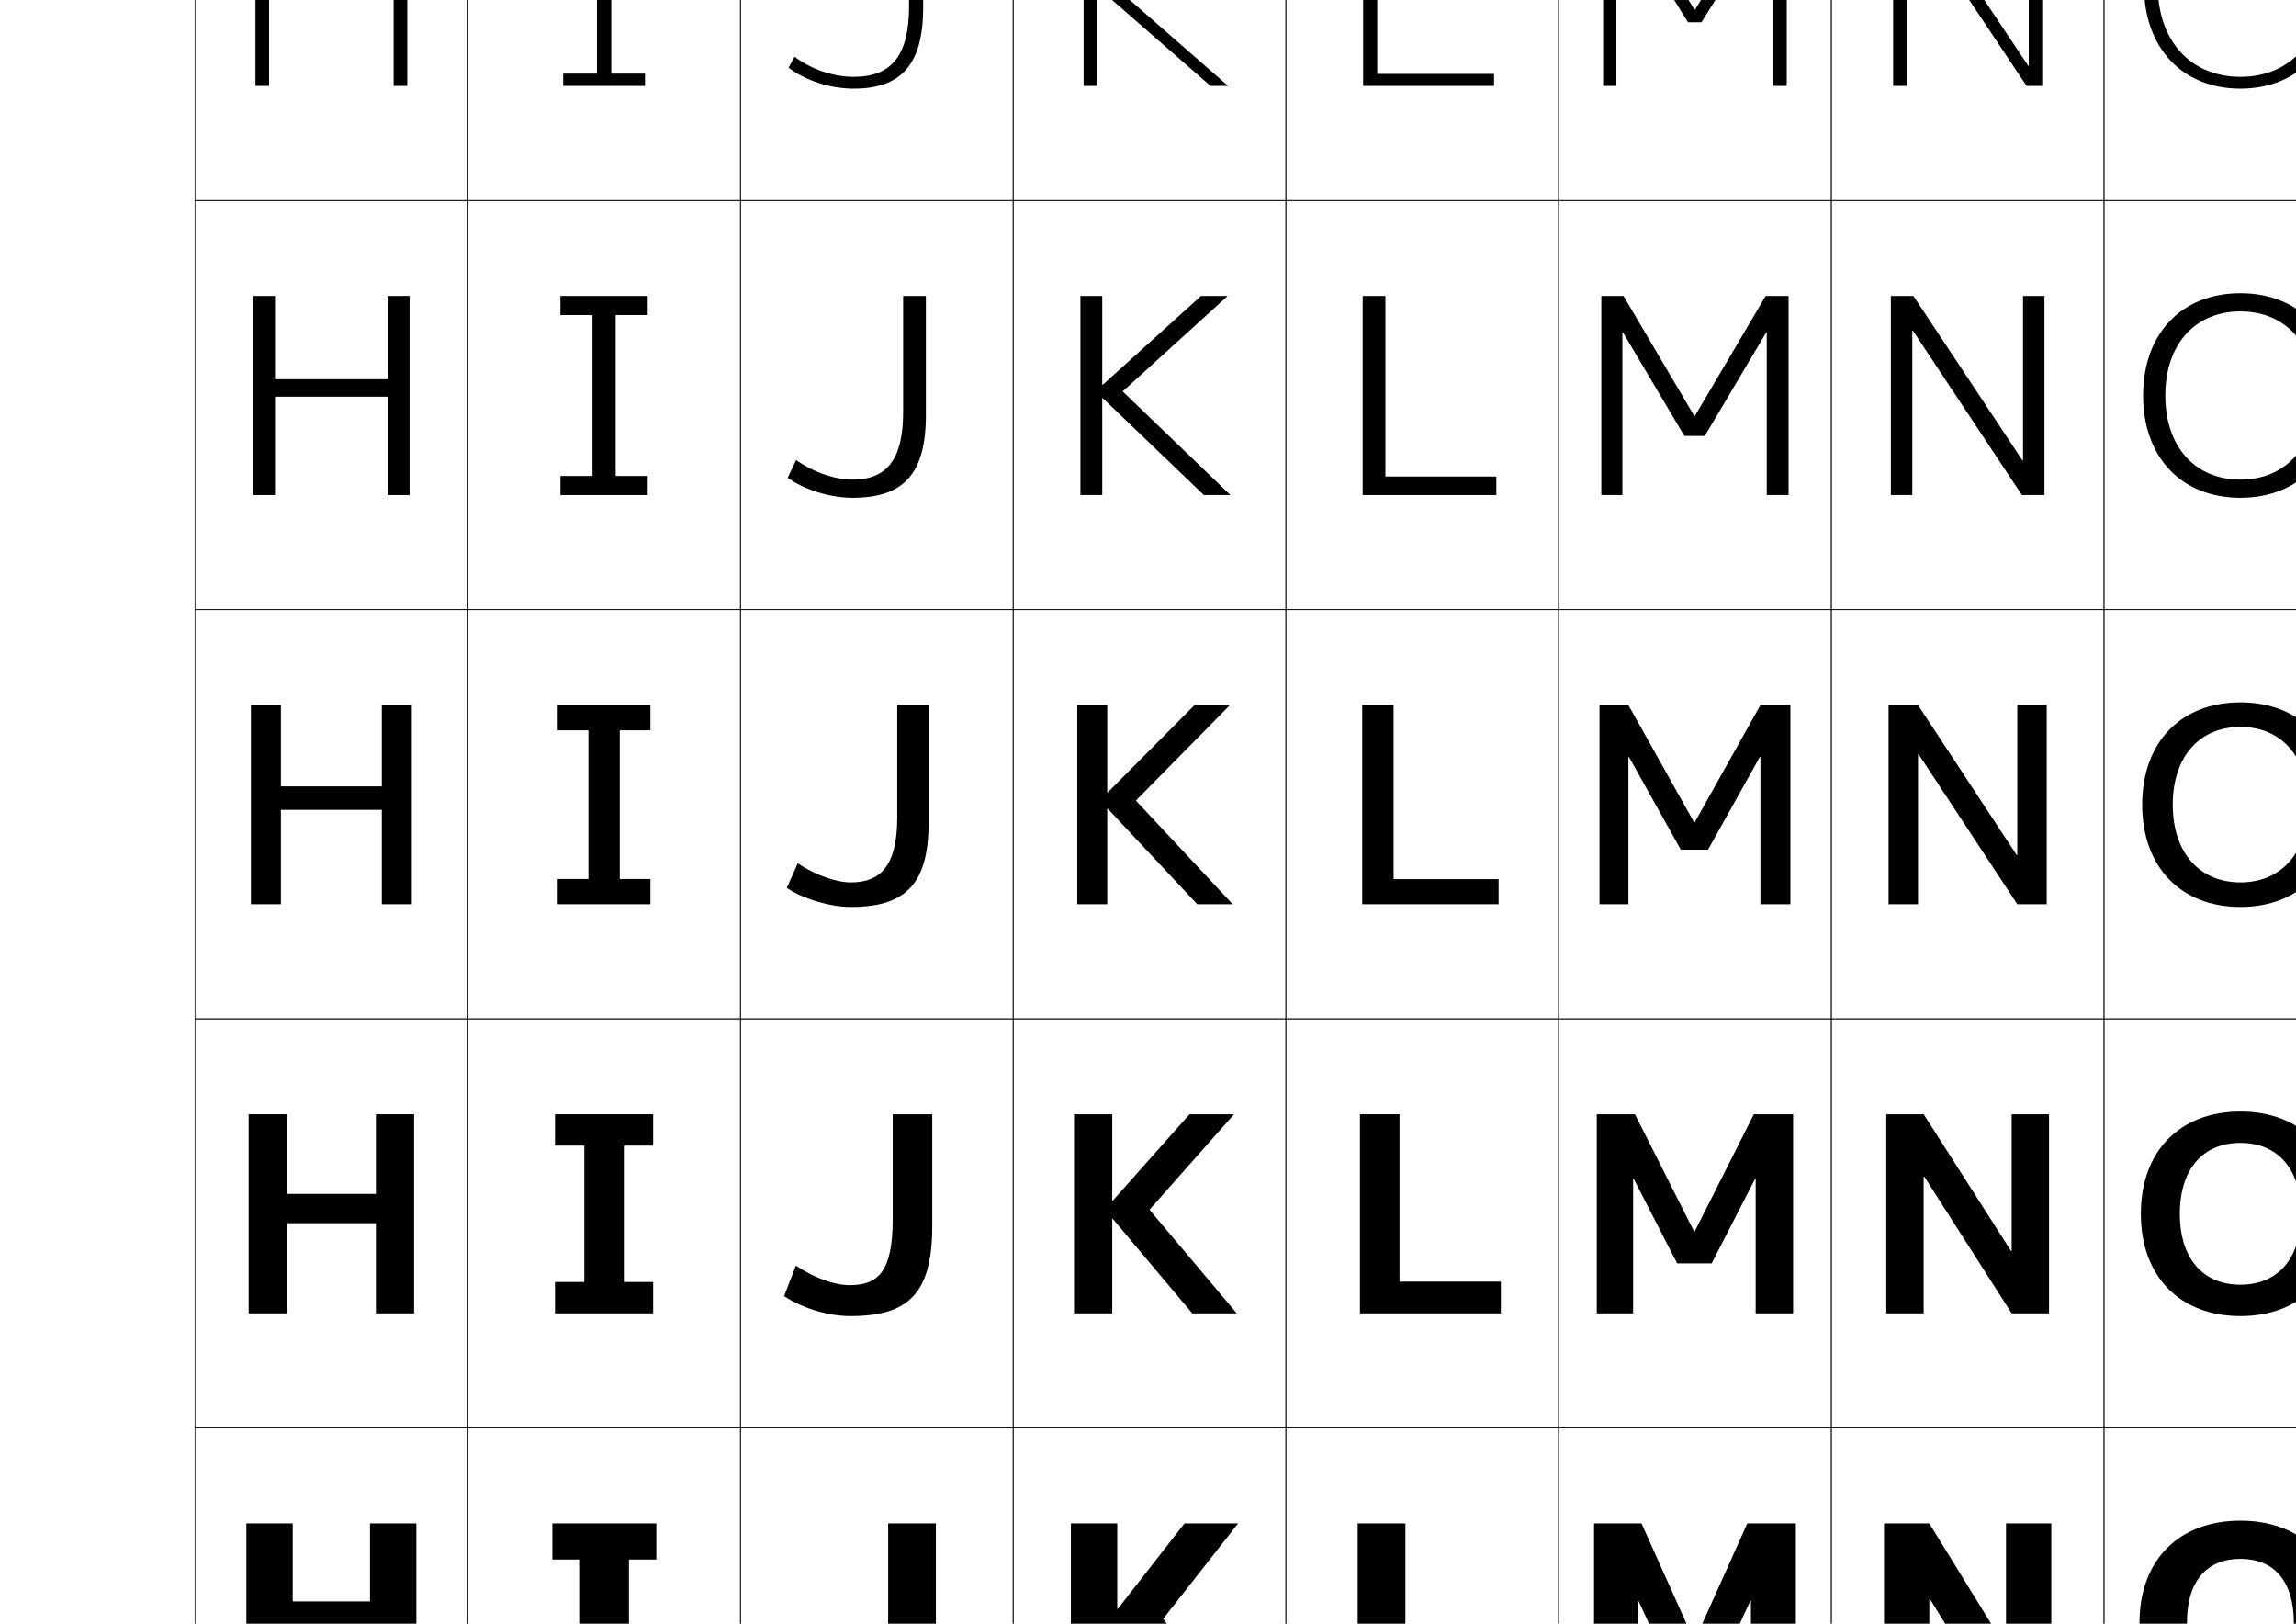 <?xml version="1.0" encoding="utf-8"?>
<!-- Generator: Adobe Illustrator 15.1.0, SVG Export Plug-In . SVG Version: 6.00 Build 0)  -->
<!DOCTYPE svg PUBLIC "-//W3C//DTD SVG 1.0//EN" "http://www.w3.org/TR/2001/REC-SVG-20010904/DTD/svg10.dtd">
<svg version="1.0" xmlns="http://www.w3.org/2000/svg" xmlns:xlink="http://www.w3.org/1999/xlink" x="0px" y="0px"
	 width="841.89px" height="595.275px" viewBox="0 0 841.89 595.275" enable-background="new 0 0 841.89 595.275"
	 xml:space="preserve">
<g id="レイヤー1">
	<g>
		<rect x="71.5" y="-226.5" fill="none" stroke="#000000" stroke-width="0.25" width="100" height="150"/>
		<rect x="171.5" y="-226.5" fill="none" stroke="#000000" stroke-width="0.25" width="100" height="150"/>
		<rect x="271.5" y="-226.5" fill="none" stroke="#000000" stroke-width="0.25" width="100" height="150"/>
		<rect x="371.5" y="-226.5" fill="none" stroke="#000000" stroke-width="0.25" width="100" height="150"/>
		<rect x="471.5" y="-226.5" fill="none" stroke="#000000" stroke-width="0.25" width="100" height="150"/>
		<rect x="571.5" y="-226.5" fill="none" stroke="#000000" stroke-width="0.25" width="100" height="150"/>
		<rect x="671.5" y="-226.5" fill="none" stroke="#000000" stroke-width="0.25" width="100" height="150"/>
		<rect x="71.5" y="-76.5" fill="none" stroke="#000000" stroke-width="0.25" width="100" height="150"/>
		<rect x="171.5" y="-76.5" fill="none" stroke="#000000" stroke-width="0.25" width="100" height="150"/>
		<rect x="271.5" y="-76.5" fill="none" stroke="#000000" stroke-width="0.25" width="100" height="150"/>
		<rect x="371.5" y="-76.5" fill="none" stroke="#000000" stroke-width="0.25" width="100" height="150"/>
		<rect x="471.5" y="-76.5" fill="none" stroke="#000000" stroke-width="0.25" width="100" height="150"/>
		<rect x="571.5" y="-76.5" fill="none" stroke="#000000" stroke-width="0.25" width="100" height="150"/>
		<rect x="671.5" y="-76.5" fill="none" stroke="#000000" stroke-width="0.25" width="100" height="150"/>
		<rect x="71.5" y="73.5" fill="none" stroke="#000000" stroke-width="0.25" width="100" height="150"/>
		<rect x="171.5" y="73.5" fill="none" stroke="#000000" stroke-width="0.25" width="100" height="150"/>
		<rect x="271.5" y="73.5" fill="none" stroke="#000000" stroke-width="0.25" width="100" height="150"/>
		<rect x="371.5" y="73.5" fill="none" stroke="#000000" stroke-width="0.25" width="100" height="150"/>
		<rect x="471.5" y="73.5" fill="none" stroke="#000000" stroke-width="0.25" width="100" height="150"/>
		<rect x="571.5" y="73.5" fill="none" stroke="#000000" stroke-width="0.25" width="100" height="150"/>
		<rect x="671.5" y="73.5" fill="none" stroke="#000000" stroke-width="0.25" width="100" height="150"/>
		<rect x="71.5" y="223.5" fill="none" stroke="#000000" stroke-width="0.25" width="100" height="150"/>
		<rect x="171.5" y="223.5" fill="none" stroke="#000000" stroke-width="0.25" width="100" height="150"/>
		<rect x="271.5" y="223.5" fill="none" stroke="#000000" stroke-width="0.25" width="100" height="150"/>
		<rect x="371.5" y="223.5" fill="none" stroke="#000000" stroke-width="0.25" width="100" height="150"/>
		<rect x="471.5" y="223.5" fill="none" stroke="#000000" stroke-width="0.25" width="100" height="150"/>
		<rect x="571.5" y="223.5" fill="none" stroke="#000000" stroke-width="0.25" width="100" height="150"/>
		<rect x="671.5" y="223.5" fill="none" stroke="#000000" stroke-width="0.25" width="100" height="150"/>
		<rect x="71.5" y="373.5" fill="none" stroke="#000000" stroke-width="0.25" width="100" height="150"/>
		<rect x="171.5" y="373.5" fill="none" stroke="#000000" stroke-width="0.25" width="100" height="150"/>
		<rect x="271.5" y="373.5" fill="none" stroke="#000000" stroke-width="0.25" width="100" height="150"/>
		<rect x="371.5" y="373.5" fill="none" stroke="#000000" stroke-width="0.25" width="100" height="150"/>
		<rect x="471.5" y="373.5" fill="none" stroke="#000000" stroke-width="0.25" width="100" height="150"/>
		<rect x="571.5" y="373.5" fill="none" stroke="#000000" stroke-width="0.25" width="100" height="150"/>
		<rect x="671.5" y="373.5" fill="none" stroke="#000000" stroke-width="0.25" width="100" height="150"/>
		<rect x="71.5" y="523.5" fill="none" stroke="#000000" stroke-width="0.25" width="100" height="150"/>
		<rect x="171.5" y="523.5" fill="none" stroke="#000000" stroke-width="0.25" width="100" height="150"/>
		<rect x="271.5" y="523.5" fill="none" stroke="#000000" stroke-width="0.25" width="100" height="150"/>
		<rect x="371.5" y="523.5" fill="none" stroke="#000000" stroke-width="0.25" width="100" height="150"/>
		<rect x="471.5" y="523.5" fill="none" stroke="#000000" stroke-width="0.25" width="100" height="150"/>
		<rect x="571.5" y="523.5" fill="none" stroke="#000000" stroke-width="0.25" width="100" height="150"/>
		<rect x="671.5" y="523.5" fill="none" stroke="#000000" stroke-width="0.25" width="100" height="150"/>
		<rect x="71.5" y="673.5" fill="none" stroke="#000000" stroke-width="0.25" width="100" height="150"/>
		<rect x="171.5" y="673.5" fill="none" stroke="#000000" stroke-width="0.25" width="100" height="150"/>
		<rect x="271.5" y="673.5" fill="none" stroke="#000000" stroke-width="0.25" width="100" height="150"/>
		<rect x="371.5" y="673.5" fill="none" stroke="#000000" stroke-width="0.25" width="100" height="150"/>
		<rect x="471.5" y="673.5" fill="none" stroke="#000000" stroke-width="0.25" width="100" height="150"/>
		<rect x="571.5" y="673.5" fill="none" stroke="#000000" stroke-width="0.25" width="100" height="150"/>
		<rect x="671.5" y="673.5" fill="none" stroke="#000000" stroke-width="0.25" width="100" height="150"/>
		<rect x="771.5" y="-226.5" fill="none" stroke="#000000" stroke-width="0.25" width="100" height="150"/>
		<rect x="771.5" y="-76.5" fill="none" stroke="#000000" stroke-width="0.25" width="100" height="150"/>
		<rect x="771.5" y="73.5" fill="none" stroke="#000000" stroke-width="0.25" width="100" height="150"/>
		<rect x="771.5" y="223.5" fill="none" stroke="#000000" stroke-width="0.25" width="100" height="150"/>
		<rect x="771.5" y="373.5" fill="none" stroke="#000000" stroke-width="0.25" width="100" height="150"/>
		<rect x="771.5" y="523.5" fill="none" stroke="#000000" stroke-width="0.25" width="100" height="150"/>
		<rect x="771.5" y="673.5" fill="none" stroke="#000000" stroke-width="0.25" width="100" height="150"/>
	</g>
	<g>
		<path d="M821.5,707.5c-22.752,0-37.5,14.226-37.5,37.5s14.748,37.5,37.5,37.5V766c-10.945,0-17-6.672-17-21s6.055-21,17-21
			s17,6.672,17,21s-6.055,21-17,21v16.5c22.752,0,37.5-14.226,37.5-37.5S844.252,707.5,821.5,707.5z"/>
		<path d="M821.5,557.5c-22.449,0-37,14.366-37,37.5s14.551,37.5,37,37.5v-14c-12.244,0-19.601-8.021-19.601-23.5
			c0-15.479,7.356-23.5,19.601-23.5s19.6,8.021,19.6,23.5c0,15.479-7.355,23.5-19.6,23.5v14c22.449,0,37-14.366,37-37.5
			S843.949,557.5,821.5,557.5z"/>
		<path d="M821.5,407.5c-22.146,0-36.5,14.507-36.5,37.5s14.354,37.5,36.5,37.5V471c-13.543,0-22.2-9.37-22.2-26s8.657-26,22.2-26
			s22.2,9.37,22.2,26s-8.657,26-22.2,26v11.5c22.146,0,36.5-14.507,36.5-37.5S843.646,407.5,821.5,407.5z"/>
		<path d="M821.5,257.5c-21.844,0-36,14.647-36,37.5s14.156,37.5,36,37.5v-9c-14.842,0-24.8-10.72-24.8-28.5s9.958-28.5,24.8-28.5
			s24.8,10.72,24.8,28.5s-9.958,28.5-24.8,28.5v9c21.844,0,36-14.647,36-37.5S843.344,257.5,821.5,257.5z"/>
		<path d="M821.5,175.833c-16.474,0-27.533-11.902-27.533-30.833c0-18.932,11.06-30.833,27.533-30.833s27.533,11.902,27.533,30.833
			C849.033,163.931,837.974,175.833,821.5,175.833v6.667c21.541,0,35.667-14.789,35.667-37.5c0-22.712-14.126-37.5-35.667-37.5
			s-35.667,14.788-35.667,37.5c0,22.711,14.126,37.5,35.667,37.5V175.833z"/>
		<path d="M821.5,28.167c-18.106,0-30.267-13.084-30.267-33.167c0-20.082,12.16-33.167,30.267-33.167S851.767-25.082,851.767-5
			C851.767,15.083,839.606,28.167,821.5,28.167V32.5c21.237,0,35.333-14.929,35.333-37.5S842.737-42.5,821.5-42.5
			S786.167-27.571,786.167-5s14.096,37.5,35.333,37.5V28.167z"/>
		<path d="M821.5-119.5c-19.738,0-33-14.267-33-35.5s13.262-35.5,33-35.5s33,14.267,33,35.5S841.238-119.5,821.5-119.5v2
			c20.935,0,35-15.07,35-37.5s-14.065-37.5-35-37.5s-35,15.07-35,37.5s14.065,37.5,35,37.5V-119.5z"/>
	</g>
	<g>
		<polygon points="640.3,741.5 640.3,781.5 659.5,781.5 659.5,708.5 638.3,708.5 621.4,751.5 621.2,751.5 604.3,708.5 583.5,708.5 
			583.5,781.5 602.3,781.5 602.3,741.5 602.5,741.5 612.3,766.5 630.3,766.5 640.1,741.5 		"/>
		<polygon points="642.033,586.833 642.033,631.5 658.5,631.5 658.5,558.5 640.699,558.5 621.4,601.5 621.2,601.5 601.899,558.5 
			584.5,558.5 584.5,631.5 600.566,631.5 600.566,586.833 600.767,586.833 613.633,614.833 628.967,614.833 641.833,586.833 		"/>
		<polygon points="643.767,432.167 643.767,481.5 657.5,481.5 657.5,408.5 643.1,408.5 621.4,451.5 621.2,451.5 599.5,408.5 
			585.5,408.5 585.5,481.5 598.833,481.5 598.833,432.167 599.033,432.167 614.967,463.167 627.633,463.167 643.566,432.167 		"/>
		<polygon points="586.5,331.5 597.1,331.5 597.1,277.5 597.3,277.5 616.3,311.5 626.3,311.5 645.3,277.5 645.5,277.5 645.5,331.5 
			656.5,331.5 656.5,258.5 645.5,258.5 621.4,301.5 621.2,301.5 597.1,258.5 586.5,258.5 		"/>
		<polygon points="587.166,181.5 594.899,181.5 594.899,121.879 595.1,121.879 617.633,159.833 625.1,159.833 647.633,121.879 
			647.833,121.879 647.833,181.5 655.833,181.5 655.833,108.5 647.433,108.5 621.467,152.513 621.267,152.513 595.3,108.5 
			587.166,108.5 		"/>
		<polygon points="587.833,31.5 592.7,31.5 592.7,-33.74 592.9,-33.74 618.967,8.167 623.9,8.167 649.967,-33.74 650.167,-33.74 
			650.167,31.5 655.167,31.5 655.167,-41.5 649.366,-41.5 621.534,3.527 621.334,3.527 593.5,-41.5 587.833,-41.5 		"/>
		<polygon points="652.5,-118.5 654.5,-118.5 654.5,-191.5 651.3,-191.5 621.601,-145.46 621.4,-145.46 591.7,-191.5 588.5,-191.5 
			588.5,-118.5 590.5,-118.5 590.5,-189.36 590.7,-189.36 620.3,-143.5 622.7,-143.5 652.3,-189.36 652.5,-189.36 		"/>
	</g>
	<g>
		<polygon points="502,-191.5 500,-191.5 500,-118.5 547,-118.5 547,-120.5 502,-120.5 		"/>
		<polygon points="505,-41.5 499.833,-41.5 499.833,31.5 547.833,31.5 547.833,27.1 505,27.1 		"/>
		<polygon points="508,108.5 499.667,108.5 499.667,181.5 548.667,181.5 548.667,174.7 508,174.7 		"/>
		<polygon points="511,258.5 499.5,258.5 499.5,331.5 549.5,331.5 549.5,322.3 511,322.3 		"/>
		<polygon points="513.167,408.5 498.666,408.5 498.666,481.5 550.333,481.5 550.333,469.866 513.167,469.866 		"/>
		<polygon points="515.333,558.5 497.833,558.5 497.833,631.5 551.167,631.5 551.167,617.434 515.333,617.434 		"/>
		<polygon points="517.5,708.5 497,708.5 497,781.5 552,781.5 552,765 517.5,765 		"/>
	</g>
	<g>
		<polygon points="146.5,-191.5 146.5,-159.5 96.5,-159.5 96.5,-191.5 94.5,-191.5 94.5,-118.5 96.5,-118.5 96.5,-157.5 
			146.5,-157.5 146.5,-118.5 148.5,-118.5 148.5,-191.5 		"/>
		<polygon points="98.667,-41.5 93.666,-41.5 93.666,31.5 98.667,31.5 98.667,-6.034 144.333,-6.034 144.333,31.5 149.333,31.5 
			149.333,-41.5 144.333,-41.5 144.333,-10.233 98.667,-10.233 		"/>
		<polygon points="100.833,108.5 92.833,108.5 92.833,181.5 100.833,181.5 100.833,145.434 142.167,145.434 142.167,181.5 
			150.167,181.5 150.167,108.5 142.167,108.5 142.167,139.033 100.833,139.033 		"/>
		<polygon points="103,258.5 92,258.5 92,331.5 103,331.5 103,296.9 140,296.9 140,331.5 151,331.5 151,258.5 140,258.5 140,288.3 
			103,288.3 		"/>
		<polygon points="105.167,408.5 91.167,408.5 91.167,481.5 105.167,481.5 105.167,448.434 137.833,448.434 137.833,481.5 
			151.833,481.5 151.833,408.5 137.833,408.5 137.833,437.7 105.167,437.7 		"/>
		<polygon points="107.333,558.5 90.333,558.5 90.333,631.5 107.333,631.5 107.333,599.967 135.667,599.967 135.667,631.5 
			152.667,631.5 152.667,558.5 135.667,558.5 135.667,587.1 107.333,587.1 		"/>
		<polygon points="133.5,751.5 133.5,781.5 153.5,781.5 153.5,708.5 133.5,708.5 133.5,736.5 109.5,736.5 109.5,708.5 89.5,708.5 
			89.5,781.5 109.5,781.5 109.5,751.5 		"/>
	</g>
	<g>
		<polygon points="746,-120.6 745.8,-120.6 698.2,-191.5 695,-191.5 695,-118.5 697,-118.5 697,-189.4 697.2,-189.4 744.8,-118.5 
			748,-118.5 748,-191.5 746,-191.5 		"/>
		<polygon points="748.833,-41.5 743.899,-41.5 743.899,24.1 743.7,24.1 699.899,-41.5 694.166,-41.5 694.166,31.5 699.1,31.5 
			699.1,-34.101 699.3,-34.101 743.1,31.5 748.833,31.5 		"/>
		<polygon points="749.667,108.5 741.8,108.5 741.8,168.8 741.6,168.8 701.6,108.5 693.333,108.5 693.333,181.5 701.2,181.5 
			701.2,121.2 701.4,121.2 741.4,181.5 749.667,181.5 		"/>
		<polygon points="692.5,331.5 703.3,331.5 703.3,276.5 703.5,276.5 739.7,331.5 750.5,331.5 750.5,258.5 739.7,258.5 739.7,313.5 
			739.5,313.5 703.3,258.5 692.5,258.5 		"/>
		<polygon points="751.333,408.5 737.634,408.5 737.634,458.666 737.433,458.666 705.366,408.5 691.667,408.5 691.667,481.5 
			705.366,481.5 705.366,431.333 705.566,431.333 737.634,481.5 751.333,481.5 		"/>
		<polygon points="752.167,558.5 735.566,558.5 735.566,603.833 735.366,603.833 707.434,558.5 690.833,558.5 690.833,631.5 
			707.434,631.5 707.434,586.167 707.634,586.167 735.566,631.5 752.167,631.5 		"/>
		<polygon points="733.3,749 709.5,708.5 690,708.5 690,781.5 709.5,781.5 709.5,741 709.7,741 733.5,781.5 753,781.5 753,708.5 
			733.5,708.5 733.5,749 		"/>
	</g>
	<g>
		<polygon points="400.7,-155.139 446.299,-118.5 449.5,-118.5 402,-156.5 448.5,-191.5 445.175,-191.5 400.7,-157.874 
			400.5,-157.874 400.5,-191.5 398.5,-191.5 398.5,-118.5 400.5,-118.5 400.5,-155.139 		"/>
		<polygon points="402.333,-41.5 397.333,-41.5 397.333,31.5 402.333,31.5 402.333,-4.593 402.533,-4.593 443.865,31.5 
			450.333,31.5 406.833,-6.5 449.333,-41.5 442.783,-41.5 402.533,-8.416 402.333,-8.416 		"/>
		<polygon points="404.167,108.5 396.167,108.5 396.167,181.5 404.167,181.5 404.167,145.954 404.367,145.954 441.433,181.5 
			451.167,181.5 411.667,143.5 450.167,108.5 440.392,108.5 404.367,141.042 404.167,141.042 		"/>
		<polygon points="406,258.5 395,258.5 395,331.5 406,331.5 406,296.5 406.2,296.5 439,331.5 452,331.5 416.5,293.5 451,258.5 
			438,258.5 406.2,290.5 406,290.5 		"/>
		<polygon points="407.833,408.5 393.833,408.5 393.833,481.5 407.833,481.5 407.833,446.833 408.033,446.833 437.167,481.5 
			453.5,481.5 421.5,443.5 452.5,408.5 436.166,408.5 408.033,440.167 407.833,440.167 		"/>
		<polygon points="409.667,558.5 392.667,558.5 392.667,631.5 409.667,631.5 409.667,597.167 409.867,597.167 435.333,631.5 
			455,631.5 426.5,593.5 454,558.5 434.333,558.5 409.867,589.833 409.667,589.833 		"/>
		<polygon points="411.5,739.5 411.5,708.5 391.5,708.5 391.5,781.5 411.5,781.5 411.5,747.5 411.7,747.5 433.5,781.5 456.5,781.5 
			431.5,743.5 455.5,708.5 432.5,708.5 411.7,739.5 		"/>
	</g>
	<g>
		<path d="M344.5,745.5v-37H324v33c0,21.719-3.127,25-13.5,25c-5.432,0-11.814-2.15-20-7.5l-5,15.5c8.683,5.539,16.959,8,26,8
			C335.539,782.5,344.5,774.008,344.5,745.5z"/>
		<path d="M311.667,632.5c-8.534,0-17.423-2.628-25.167-7.667l4.667-13.333c7.618,5.025,14.474,7.333,19.833,7.333
			c10.564,0,14.667-4.239,14.667-24.667V558.5h17.5v39C343.167,624.122,334.31,632.5,311.667,632.5z"/>
		<path d="M311.833,482.5c-8.027,0-17.529-2.796-24.333-7.333L291.833,464c7.049,4.701,14.379,7.167,19.667,7.167
			c10.754,0,15.833-5.198,15.833-24.334V408.5h14.5v41C341.833,474.237,333.081,482.5,311.833,482.5z"/>
		<path d="M312,332.5c-7.521,0-17.635-2.963-23.5-7l4-9c6.481,4.377,14.285,7,19.5,7c10.945,0,17-6.156,17-24v-41h11.5v43
			C340.5,324.352,331.852,332.5,312,332.5z"/>
		<path d="M339.5,108.5v43.667c0,22.027-8.531,30.334-27,30.334c-7.956,0-17.608-2.932-23.667-7.334l3.082-6.521
			c6.334,4.521,14.3,7.188,20.584,7.188c12.369,0,18.667-6.88,18.667-25V108.5H339.5z"/>
		<path d="M338.5-41.5V2.833c0,21.202-8.414,29.667-25.5,29.667c-8.391,0-17.582-2.9-23.833-7.667l2.164-4.043
			c6.186,4.663,14.316,7.376,21.669,7.376c13.792,0,20.333-7.604,20.333-26V-41.5H338.5z"/>
		<path d="M335.5-146.5c0,18.673-6.785,27-22,27c-8.423,0-16.716-2.758-22.754-7.564L289.5-125.5c6.444,5.131,15.174,8,24,8
			c15.704,0,24-8.623,24-29v-45h-2V-146.5z"/>
	</g>
	<g>
		<polygon points="235.5,-118.5 235.5,-120.5 222.5,-120.5 222.5,-189.5 235.5,-189.5 235.5,-191.5 207.5,-191.5 207.5,-189.5 
			220.5,-189.5 220.5,-120.5 207.5,-120.5 207.5,-118.5 		"/>
		<polygon points="236.5,31.5 236.5,27 224.125,27 224.125,-37 236.5,-37 236.5,-41.5 206.5,-41.5 206.5,-37 218.875,-37 
			218.875,27 206.5,27 206.5,31.5 		"/>
		<polygon points="237.5,181.5 237.5,174.5 225.75,174.5 225.75,115.5 237.5,115.5 237.5,108.5 205.5,108.5 205.5,115.5 
			217.25,115.5 217.25,174.5 205.5,174.5 205.5,181.5 		"/>
		<polygon points="238.5,331.5 238.5,322.25 227.25,322.25 227.25,267.75 238.5,267.75 238.5,258.5 204.5,258.5 204.5,267.75 
			215.75,267.75 215.75,322.25 204.5,322.25 204.5,331.5 		"/>
		<polygon points="239.5,481.5 239.5,470 228.75,470 228.75,420 239.5,420 239.5,408.5 203.5,408.5 203.5,420 214.25,420 
			214.25,470 203.5,470 203.5,481.5 		"/>
		<polygon points="240.663,571.75 240.663,558.5 202.538,558.5 202.538,571.75 212.375,571.75 212.375,618.25 202.538,618.25 
			202.538,631.5 240.663,631.5 240.663,618.25 230.625,618.25 230.625,571.75 		"/>
		<polygon points="241.825,723.5 241.825,708.5 201.575,708.5 201.575,723.5 210.5,723.5 210.5,766.5 201.575,766.5 201.575,781.5 
			241.825,781.5 241.825,766.5 232.5,766.5 232.5,723.5 		"/>
	</g>
</g>
<g id="レイヤー_2" display="none">
	<g display="inline">
		<rect x="210.5" y="708.5" width="22" height="73"/>
		<rect x="212.167" y="558.5" width="18.667" height="73"/>
		<rect x="213.833" y="408.5" width="15.333" height="73"/>
		<rect x="215.5" y="258.5" width="12" height="73"/>
		<rect x="217.167" y="108.5" width="8.667" height="73"/>
		<rect x="218.833" y="-41.5" width="5.333" height="73"/>
		<rect x="220.5" y="-191.5" width="2" height="73"/>
	</g>
</g>
</svg>
